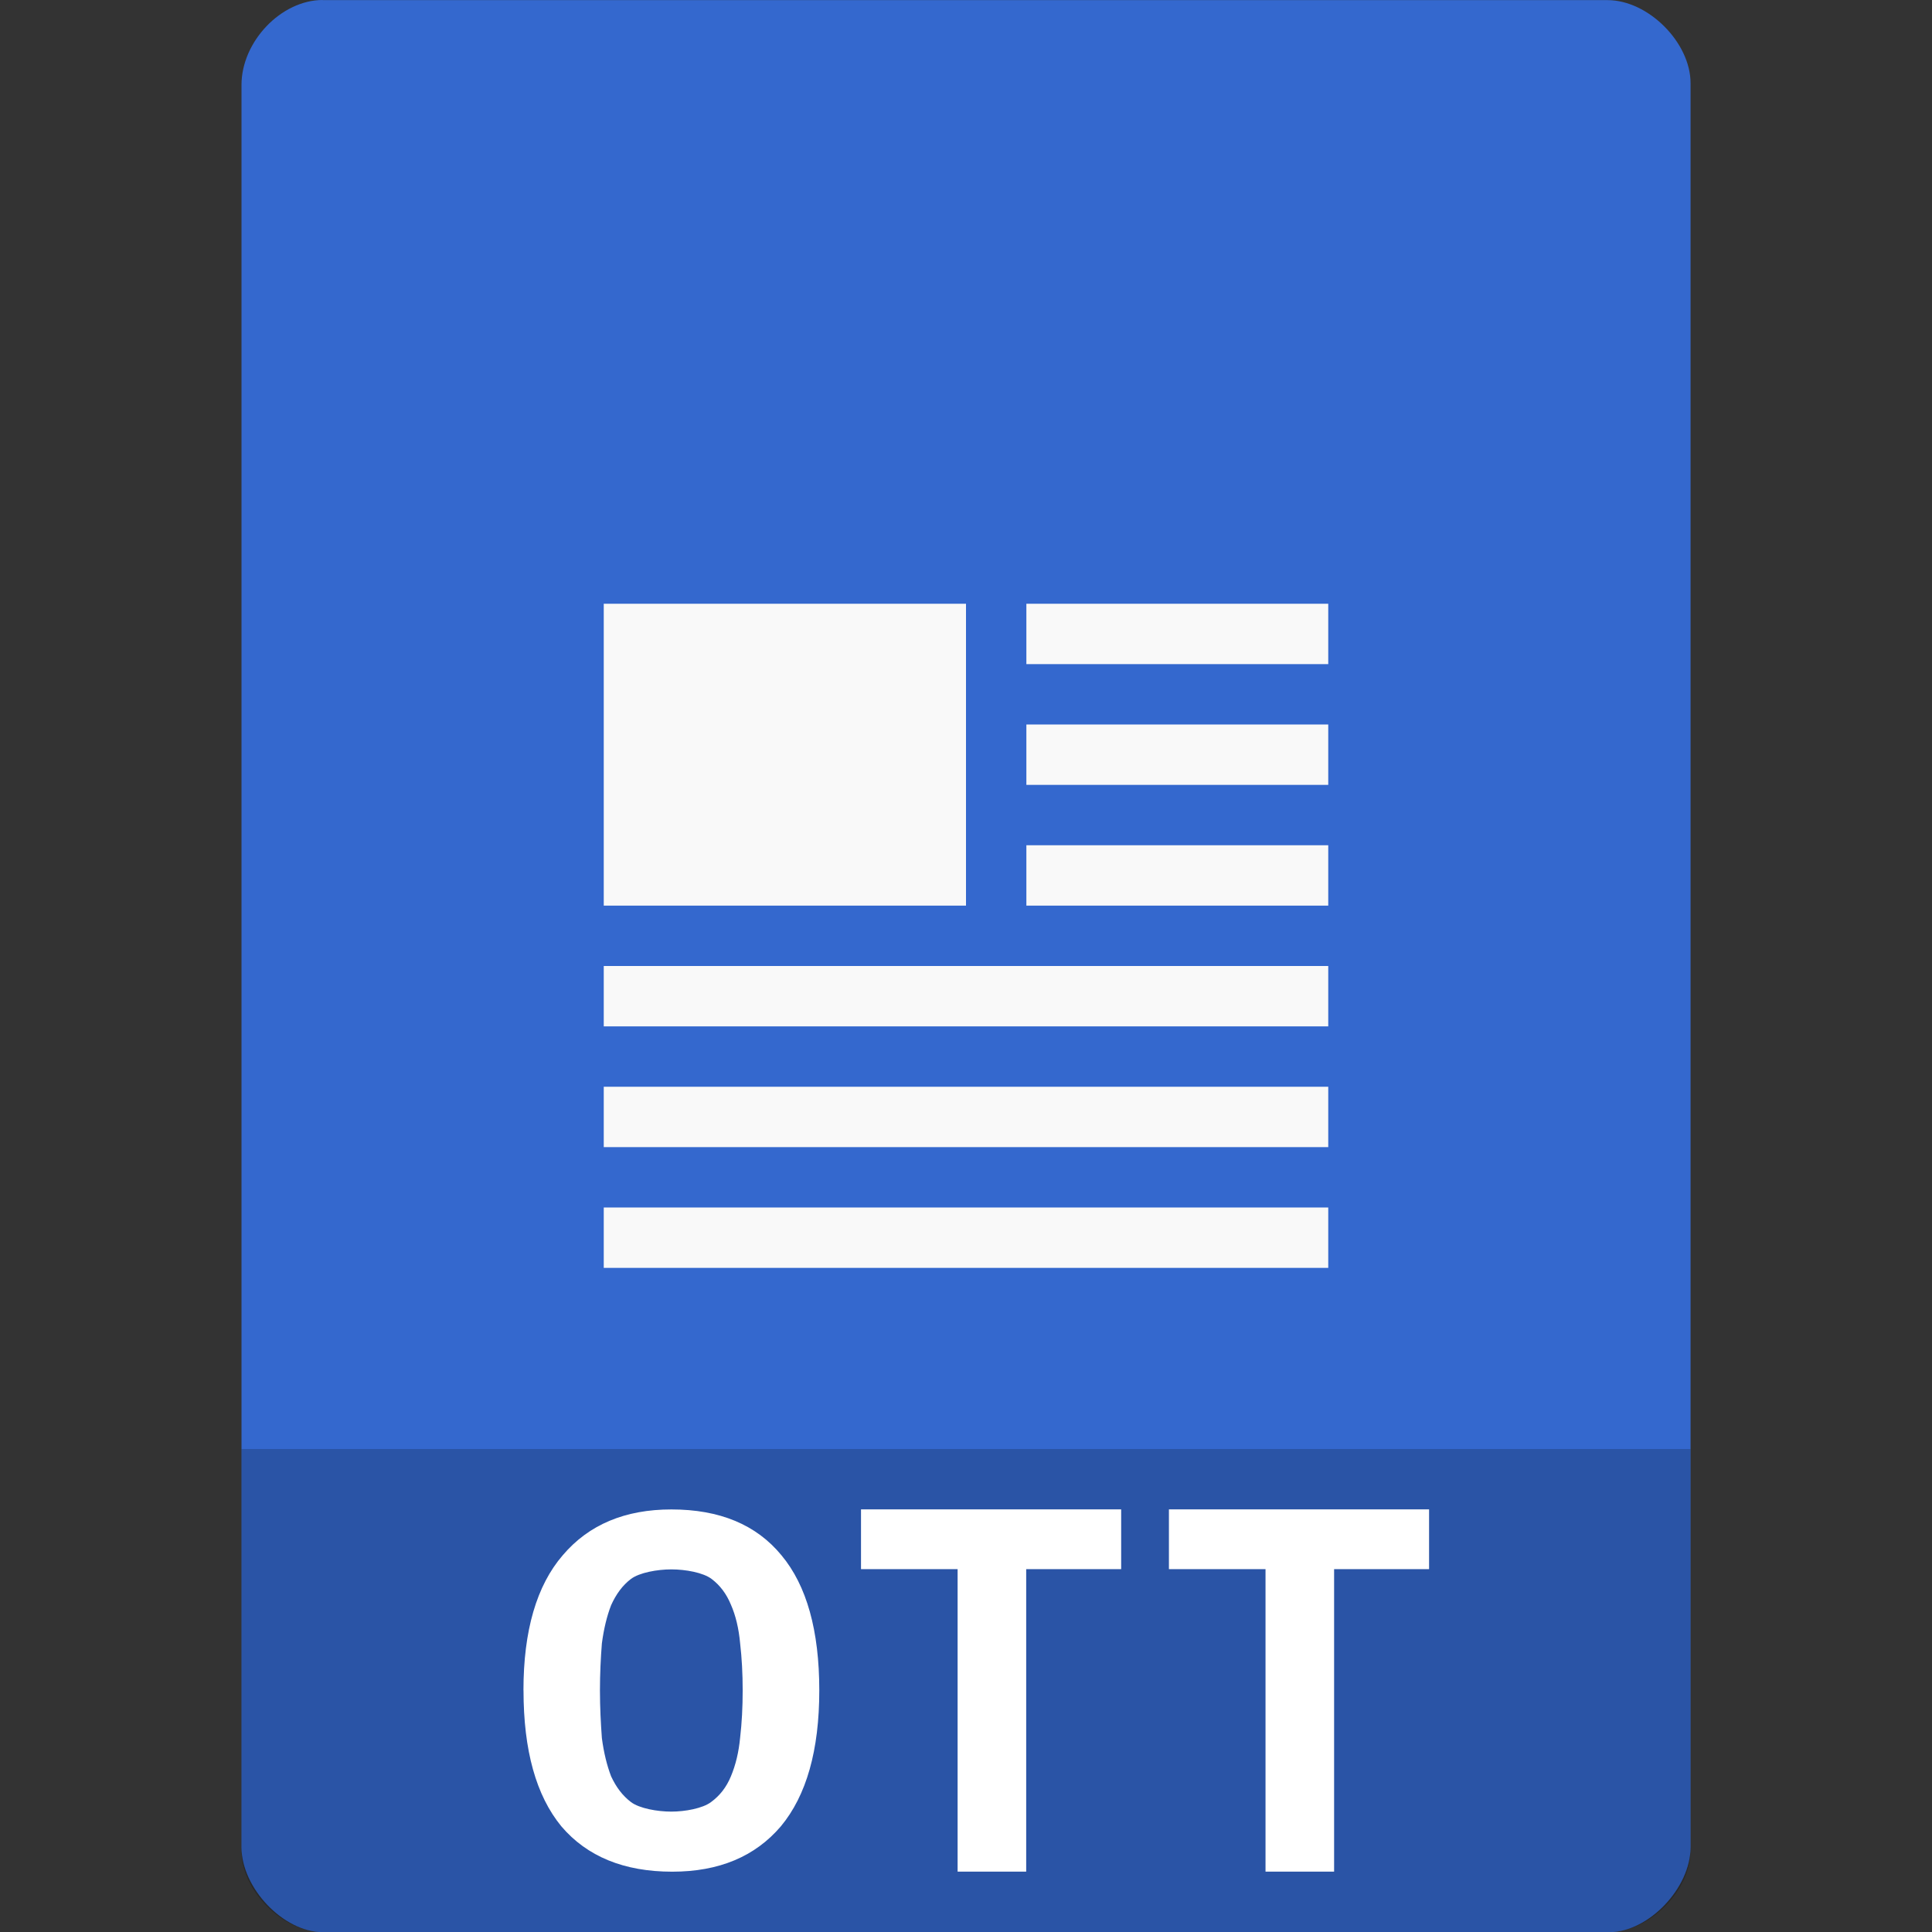 <svg xmlns="http://www.w3.org/2000/svg" viewBox="0 0 32 32">
 <rect x="0" y="0" width="32" height="32" fill="#333333" stroke="none"/>
 <path d="m 5.344 0 c -0.687 0 -1.344 0.689 -1.344 1.406 l 0 29.19 c 0 0.676 0.695 1.406 1.344 1.406 l 21.313 0 c 0.648 0 1.344 -0.73 1.344 -1.406 l 0 -21.594 0 -7.625 c 0 -0.673 -0.702 -1.375 -1.375 -1.375 l -7.625 0 -13.656 0 z" style="fill:#3468ce;fill-opacity:1"/>
 <rect width="6" height="5" x="10" y="10" style="fill:#f9f9f9;fill-opacity:1;stroke:none;fill-rule:evenodd"/>
 <rect width="5" height="1" x="17" y="10" style="fill:#f9f9f9;fill-opacity:1;stroke:none;fill-rule:evenodd"/>
 <rect width="5" height="1" x="17" y="12" style="fill:#f9f9f9;fill-opacity:1;stroke:none;fill-rule:evenodd"/>
 <rect width="5" height="1" x="17" y="14" style="fill:#f9f9f9;fill-opacity:1;stroke:none;fill-rule:evenodd"/>
 <rect width="12" height="1" x="10" y="16" style="fill:#f9f9f9;fill-opacity:1;stroke:none;fill-rule:evenodd"/>
 <rect width="12" height="1" x="10" y="18" style="fill:#f9f9f9;fill-opacity:1;stroke:none;fill-rule:evenodd"/>
 <rect width="12" height="1" x="10" y="20" style="fill:#f9f9f9;fill-opacity:1;stroke:none;fill-rule:evenodd"/>
 <path d="m 4 24 0 6.668 c 0 0.648 0.688 1.332 1.332 1.332 l 21.336 0 c 0.645 0 1.332 -0.684 1.332 -1.332 l 0 -6.668 z" style="fill:#000;fill-opacity:0.196"/>
 <path d="m 9.937 27.998 c 0 0.281 0.014 0.545 0.032 0.791 0.032 0.242 0.084 0.453 0.153 0.633 0.084 0.18 0.19 0.321 0.329 0.426 0.139 0.105 0.436 0.158 0.668 0.158 0.227 0 0.519 -0.053 0.658 -0.158 0.144 -0.105 0.255 -0.246 0.329 -0.426 0.079 -0.189 0.13 -0.4 0.153 -0.642 0.028 -0.242 0.042 -0.501 0.042 -0.782 0 -0.277 -0.014 -0.536 -0.042 -0.778 -0.023 -0.251 -0.074 -0.462 -0.153 -0.642 -0.074 -0.18 -0.181 -0.321 -0.32 -0.426 -0.139 -0.105 -0.43 -0.158 -0.667 -0.158 -0.232 0 -0.528 0.053 -0.668 0.158 -0.139 0.105 -0.246 0.251 -0.329 0.435 -0.07 0.18 -0.121 0.391 -0.153 0.633 -0.019 0.242 -0.032 0.501 -0.032 0.778 m -1.267 0 c 0 -0.989 0.218 -1.736 0.65 -2.237 c 0.432 -0.51 1.035 -0.76 1.8 -0.76 c 0.798 0 1.406 0.251 1.824 0.76 0.418 0.501 0.626 1.248 0.626 2.237 0 0.993 -0.213 1.741 -0.636 2.251 c -0.427 0.501 -1.025 0.752 -1.8 0.752 -0.798 0 -1.411 -0.251 -1.837 -0.752 -0.418 -0.51 -0.626 -1.257 -0.626 -2.251" style="fill:#fff"/>
 <path d="m 18.57 25 0 0.99 -1.573 0 0 5.01 -1.136 0 0 -5.01 -1.6 0 0 -0.99 4.309 0" style="fill:#fff"/>
 <path d="m 23.67 25 0 0.99 -1.573 0 0 5.01 -1.136 0 0 -5.01 -1.6 0 0 -0.99 4.309 0" style="fill:#fff"/>
</svg>
